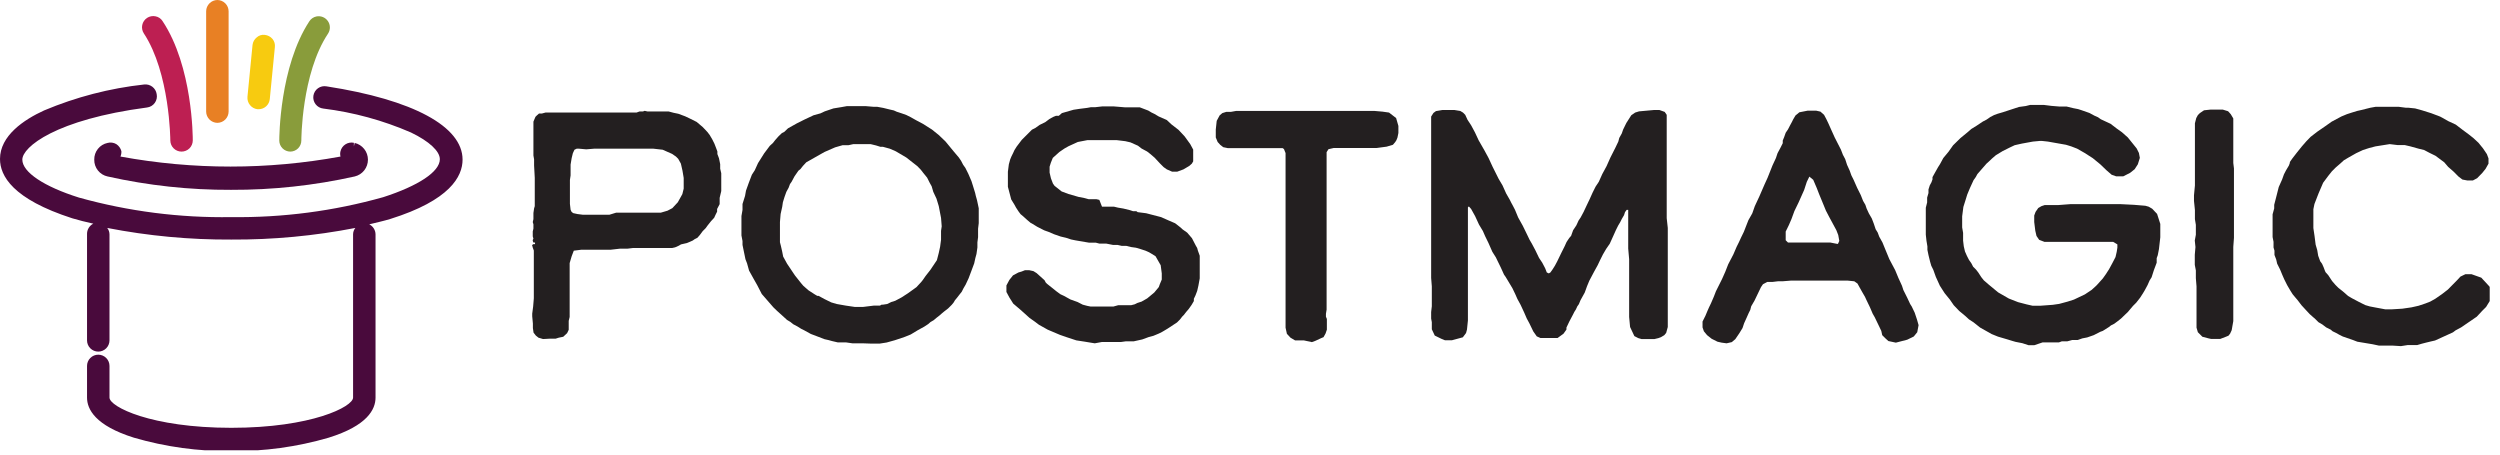 <svg width="187" height="34" viewBox="0 0 187 34" fill="none" xmlns="http://www.w3.org/2000/svg">
<g clip-path="url(#clip0_80_360)">
<path d="M24.43 6.46C24.319 6.439 24.205 6.44 24.094 6.464C23.984 6.488 23.879 6.534 23.787 6.6C23.695 6.665 23.617 6.748 23.557 6.845C23.498 6.941 23.459 7.048 23.442 7.16C23.425 7.272 23.431 7.386 23.459 7.495C23.488 7.605 23.538 7.707 23.607 7.797C23.676 7.887 23.762 7.962 23.86 8.017C23.959 8.073 24.068 8.108 24.18 8.12C26.441 8.4 28.65 9.002 30.74 9.91C32.11 10.57 32.9 11.31 32.9 11.91C32.9 12.85 31.27 13.91 28.66 14.75C24.964 15.788 21.139 16.29 17.3 16.24C13.453 16.303 9.617 15.811 5.91 14.78C3.3 13.96 1.67 12.88 1.67 11.94C1.67 11 4.16 8.94 11 8.04C11.115 8.026 11.225 7.988 11.325 7.929C11.425 7.87 11.511 7.791 11.578 7.697C11.646 7.603 11.693 7.497 11.718 7.383C11.742 7.27 11.743 7.153 11.72 7.04C11.688 6.821 11.572 6.624 11.396 6.489C11.22 6.355 10.999 6.294 10.78 6.32C8.206 6.602 5.687 7.256 3.3 8.26C1.79 8.95 0 10.15 0 11.89C0 13.15 0.94 14.89 5.41 16.33C5.9 16.48 6.41 16.6 6.98 16.73C6.84 16.8 6.723 16.907 6.64 17.039C6.557 17.171 6.512 17.324 6.51 17.48V25.46C6.51 25.683 6.598 25.896 6.756 26.054C6.914 26.212 7.127 26.3 7.35 26.3C7.573 26.3 7.786 26.212 7.944 26.054C8.101 25.896 8.19 25.683 8.19 25.46V17.53C8.189 17.355 8.129 17.186 8.02 17.05C11.077 17.645 14.185 17.937 17.3 17.92C20.415 17.937 23.523 17.645 26.58 17.05C26.471 17.186 26.411 17.355 26.41 17.53V29.74C26.41 30.42 23.31 32 17.3 32C11.29 32 8.19 30.42 8.19 29.74V27.37C8.19 27.147 8.101 26.934 7.944 26.776C7.786 26.619 7.573 26.53 7.35 26.53C7.127 26.53 6.914 26.619 6.756 26.776C6.598 26.934 6.51 27.147 6.51 27.37V29.74C6.51 30.61 7.12 31.83 10.02 32.74C12.384 33.429 14.837 33.766 17.3 33.74C19.763 33.766 22.216 33.429 24.58 32.74C27.48 31.84 28.09 30.62 28.09 29.74V17.53C28.088 17.374 28.043 17.221 27.96 17.089C27.877 16.957 27.76 16.85 27.62 16.78C28.15 16.65 28.7 16.53 29.19 16.38C33.66 14.98 34.6 13.2 34.6 11.94C34.6 9.46 30.9 7.46 24.43 6.46Z" fill="#490A3C"/>
<path d="M9.08 11.31C9.024 11.092 8.889 10.903 8.7 10.78C8.603 10.723 8.496 10.685 8.384 10.67C8.273 10.654 8.159 10.661 8.05 10.69C7.763 10.748 7.506 10.905 7.324 11.134C7.141 11.362 7.044 11.648 7.05 11.94C7.044 12.234 7.14 12.52 7.323 12.75C7.505 12.98 7.763 13.139 8.05 13.2C11.08 13.878 14.176 14.213 17.28 14.2C20.391 14.212 23.494 13.877 26.53 13.2C26.812 13.133 27.064 12.973 27.244 12.745C27.424 12.517 27.522 12.235 27.522 11.945C27.522 11.655 27.424 11.373 27.244 11.145C27.064 10.918 26.812 10.757 26.53 10.69L26.47 10.95V10.68C26.254 10.635 26.029 10.675 25.843 10.793C25.656 10.91 25.523 11.096 25.47 11.31C25.435 11.441 25.435 11.579 25.47 11.71C20.029 12.71 14.451 12.71 9.01 11.71C9.064 11.584 9.088 11.447 9.08 11.31V11.31Z" fill="#490A3C"/>
<path d="M16.26 9.19C16.482 9.187 16.694 9.098 16.851 8.941C17.008 8.784 17.097 8.572 17.1 8.35V0.84C17.097 0.618 17.008 0.406 16.851 0.249C16.694 0.092 16.482 0.003 16.26 0C16.038 0.003 15.826 0.092 15.669 0.249C15.512 0.406 15.422 0.618 15.42 0.84V8.35C15.422 8.572 15.512 8.784 15.669 8.941C15.826 9.098 16.038 9.187 16.26 9.19V9.19Z" fill="#E88024"/>
<path d="M21.71 11.34C21.93 11.34 22.141 11.252 22.297 11.097C22.452 10.941 22.54 10.73 22.54 10.51C22.54 10.51 22.54 5.51 24.54 2.51C24.63 2.371 24.677 2.209 24.675 2.044C24.673 1.879 24.622 1.718 24.529 1.582C24.436 1.445 24.305 1.339 24.153 1.276C24 1.214 23.832 1.198 23.67 1.23C23.562 1.252 23.46 1.295 23.369 1.357C23.278 1.419 23.2 1.498 23.14 1.59C20.91 4.99 20.89 10.29 20.89 10.52C20.892 10.737 20.98 10.944 21.133 11.097C21.286 11.25 21.493 11.337 21.71 11.34V11.34Z" fill="#899C3B"/>
<path d="M12.74 10.51C12.743 10.731 12.832 10.942 12.99 11.098C13.147 11.253 13.359 11.34 13.58 11.34C13.801 11.34 14.013 11.253 14.171 11.098C14.328 10.942 14.417 10.731 14.42 10.51C14.42 10.28 14.42 4.98 12.16 1.58C12.102 1.486 12.024 1.406 11.933 1.344C11.842 1.282 11.739 1.24 11.63 1.22C11.522 1.197 11.411 1.196 11.303 1.217C11.195 1.237 11.092 1.279 11 1.34C10.908 1.4 10.829 1.478 10.767 1.569C10.705 1.66 10.662 1.762 10.64 1.87C10.617 1.978 10.616 2.089 10.637 2.197C10.657 2.305 10.699 2.408 10.76 2.5C12.71 5.46 12.74 10.46 12.74 10.51Z" fill="#BD1F52"/>
<path d="M19.26 8.17H19.35C19.558 8.169 19.758 8.09 19.911 7.95C20.064 7.809 20.16 7.617 20.18 7.41L20.56 3.53C20.574 3.42 20.566 3.308 20.535 3.201C20.504 3.095 20.451 2.996 20.38 2.91C20.235 2.741 20.032 2.633 19.81 2.61C19.701 2.594 19.589 2.603 19.483 2.636C19.378 2.669 19.281 2.725 19.2 2.8C19.027 2.938 18.916 3.14 18.89 3.36L18.51 7.24C18.489 7.464 18.557 7.687 18.7 7.86C18.838 8.033 19.04 8.145 19.26 8.17V8.17Z" fill="#F7CB10"/>
<path d="M40.62 25.36L40.28 25.26L40.08 25.1L39.91 24.88L39.86 24.54V24.2L39.81 23.66V23.46L39.88 22.92L39.93 22.31V22.02V21.59V21.12V20.71V20.08V19.72V19.28V18.91V18.74L39.85 18.52L39.8 18.33L39.9 18.26H40.02V18.14H39.9L39.85 18.02V17.95L39.9 17.85L39.85 17.68V17.44V17.31L39.9 17.1V16.78L39.85 16.61L39.9 16.39V15.93L39.95 15.59L40 15.42V15.15V14.71V14.3V13.86V13.3L39.95 12.38V11.92L39.9 11.63V10.44V9.93V9.63V9.1L40.05 8.74L40.15 8.64L40.32 8.49H40.54L40.8 8.42H41.17H41.39H41.65H42.92H43.06H43.38H43.82H44.26H44.62H45.42H45.59H45.96H46.42H46.64H46.86H47.1H47.37H47.61L47.83 8.34H48H48.09L48.22 8.29L48.44 8.34H48.97H49.41H49.68H50.02L50.4 8.44L50.74 8.51L51.25 8.7L51.67 8.9L52.11 9.12L52.57 9.51L52.91 9.87L53.08 10.09L53.27 10.41L53.44 10.75L53.56 11.06L53.66 11.33V11.52L53.78 11.84L53.87 12.28V12.62L53.95 12.96V13.76V14.29L53.83 14.8V15.27L53.64 15.63V15.83L53.52 16.07L53.42 16.29L53.18 16.55L52.91 16.89L52.79 17.06L52.57 17.28L52.33 17.6L52.16 17.79L51.96 17.89L51.82 17.99L51.62 18.08L51.38 18.18L50.94 18.28L50.77 18.38L50.5 18.5L50.28 18.55H50.02H49.7H48.49H48.25H47.76H47.35L46.94 18.6H46.38L45.67 18.68H44.09H43.48L42.92 18.75L42.76 19.17L42.61 19.68V21.09V21.33V21.65V22.18V22.86V23.71L42.54 24V24.46V24.67L42.42 24.92L42.13 25.19L41.79 25.26L41.57 25.33H41.18L40.62 25.36ZM46.08 15.91H46.72H46.89H47.03H47.23H47.59H48.15H49.42L49.93 15.76L50.29 15.57L50.7 15.13L51.04 14.52L51.14 14.11V13.8V13.31L51.05 12.77L50.93 12.24L50.73 11.88L50.56 11.71L50.27 11.51L49.57 11.2L48.86 11.12H48.5H48.03H47.72H47.38H47.11H45.77H45.48H45.33H45.19H44.87H44.46L43.85 11.17L43.29 11.12H43.14L42.97 11.2L42.85 11.46L42.76 11.83L42.68 12.31V12.8V13.12L42.63 13.46V15.25L42.68 15.69L42.75 15.84L42.87 15.94L43.19 16.01L43.58 16.06H43.99H45.21H45.59L46.08 15.91Z" fill="#231F20"/>
<path d="M64.53 25.68H64.12H63.76L63.27 25.61H62.66L62.23 25.51L61.98 25.44L61.67 25.37L61.23 25.2L60.65 24.98L60.16 24.71L59.92 24.59L59.65 24.42L59.33 24.25L59.12 24.08L58.87 23.93L58.53 23.62L58.12 23.25L57.85 22.99L56.98 21.99L56.64 21.33L56.34 20.8L56.03 20.24L55.88 19.7L55.76 19.39L55.64 18.81L55.54 18.32V18.03L55.46 17.61V17.27V16.86V16.16L55.54 15.7V15.26L55.73 14.65L55.8 14.26L56 13.7L56.24 13.07L56.46 12.73L56.7 12.2L57.16 11.47L57.58 10.91L57.82 10.69L57.99 10.47L58.23 10.2L58.48 9.96L58.67 9.86L58.94 9.6L59.6 9.23L60.18 8.94L60.86 8.62L61.37 8.48L61.69 8.33L62.34 8.11L62.95 8.01L63.34 7.94H63.92H64.77L65.36 7.99H65.62L66.06 8.07L66.55 8.19L66.86 8.26L67.08 8.36L67.45 8.48L67.79 8.6L68.13 8.77L68.52 8.99L69.03 9.26L69.71 9.69L70.22 10.1L70.73 10.59L71.33 11.32L71.72 11.78L71.89 12.03L72.04 12.32L72.21 12.56L72.43 13L72.67 13.56L72.82 14.04L72.94 14.43L72.99 14.65L73.08 14.97L73.21 15.58V15.96V16.3V16.69L73.16 17.11V17.74L73.11 18.13V18.51L73.04 19L72.96 19.29L72.87 19.7L72.65 20.29L72.45 20.82L72.23 21.29L72.06 21.58L71.94 21.82L71.75 22.06L71.58 22.28L71.43 22.46L71.33 22.63L71.19 22.8L70.92 23.07L70.61 23.31L70.43 23.46L70.26 23.61L70.04 23.78L69.84 23.95L69.6 24.09L69.43 24.24L69.14 24.43L68.65 24.7L68.12 25.02L67.7 25.19L67.44 25.28L66.93 25.45L66.32 25.62L65.81 25.7H65.1L64.53 25.68ZM65.36 22.86H65.68H65.82L65.94 22.79H66.04L66.36 22.74L66.67 22.59L66.96 22.5L67.43 22.25L67.91 21.94L68.55 21.48L68.91 21.09L69.03 20.94L69.23 20.65L69.59 20.19L70.08 19.46L70.22 18.92L70.32 18.46L70.39 17.93V17.27L70.44 16.93L70.39 16.3L70.22 15.42L70.05 14.86L69.81 14.35L69.69 13.94L69.54 13.67L69.35 13.29L69.05 12.92L68.88 12.7L68.62 12.43L67.79 11.78L67.01 11.32L66.55 11.12L66.04 10.98H65.85L65.53 10.88L65.12 10.78H63.83L63.47 10.86H63.03L62.47 11.02L61.67 11.37L60.31 12.14L60.06 12.41L59.87 12.65L59.72 12.77L59.43 13.19L59.21 13.6L59.09 13.77L58.99 14.04L58.82 14.35L58.68 14.74L58.56 15.13L58.51 15.47L58.39 16.01L58.34 16.61V16.91V17.25V17.63V18V18.12L58.41 18.39L58.51 18.83L58.58 19.19L58.87 19.72L59.46 20.6L59.92 21.18L60.09 21.38L60.48 21.72L60.96 22.03L61.13 22.13H61.23L61.67 22.37L62.18 22.62L62.59 22.74L63.27 22.86L63.95 22.96H64.54L65.36 22.86Z" fill="#231F20"/>
<path d="M81.89 25.68L81.58 25.63L81.16 25.56L80.51 25.46L79.78 25.22L79.29 25.05L78.37 24.66L77.71 24.29L77.42 24.07L77.01 23.78L76.33 23.17L75.79 22.71L75.5 22.25L75.28 21.84V21.35L75.5 20.94L75.77 20.6L76.18 20.38L76.42 20.31L76.67 20.21H76.98L77.3 20.28L77.54 20.43L78.13 20.96L78.22 21.13L78.32 21.23L79.02 21.79L79.32 22.01L79.58 22.13L80.07 22.4L80.6 22.59L80.99 22.79L81.33 22.88L81.58 22.93H81.77H81.97H82.18H82.33H82.69H83.28L83.64 22.83H84.01H84.3H84.61L84.88 22.76L85.08 22.66L85.39 22.56L85.81 22.32L86.34 21.88L86.68 21.47L86.75 21.27L86.9 20.91V20.45L86.82 19.84L86.43 19.16L85.95 18.87L85.68 18.75L85.31 18.63L84.97 18.53L84.61 18.48L84.24 18.39H83.9L83.59 18.32H83.25L82.74 18.22H82.23L81.96 18.15H81.45L80.45 17.98L80.11 17.91L79.82 17.81L79.33 17.69L78.84 17.52L78.5 17.37L78.11 17.23L77.58 16.96L77.19 16.72L77.09 16.67L76.83 16.45L76.51 16.16L76.34 16.02L76.19 15.82L76 15.53L75.88 15.31L75.64 14.92L75.39 13.97V13.27V12.85L75.46 12.3L75.56 11.93L75.66 11.69L75.78 11.45L75.88 11.23L76.05 10.96L76.43 10.46L77.19 9.7L77.43 9.58L77.77 9.34L78.18 9.14L78.5 8.9L78.77 8.75L78.99 8.66H79.2L79.43 8.46L80.3 8.21L80.76 8.14L81.32 8.07L81.59 8.02H81.91L82.44 7.96H82.93H83.15H83.32L84.17 8.03H84.31H84.51H84.75H84.97H85.26L85.89 8.27L86.14 8.42L86.35 8.52L86.67 8.71L87.28 8.98L87.62 9.3L88.15 9.71L88.61 10.2L89.03 10.78L89.25 11.19V11.92V12.07L89.15 12.24L88.96 12.41L88.52 12.67L88.06 12.84H87.67L87.28 12.67L87.04 12.5L86.77 12.23L86.36 11.79L86.02 11.5L85.8 11.33L85.39 11.11L85.12 10.9L84.56 10.65L84.17 10.56L83.51 10.48H83.08H82.42H81.84H81.35L80.62 10.62L79.92 10.94L79.62 11.11L79.24 11.37L78.75 11.81L78.6 12.18L78.51 12.47V12.91L78.61 13.34L78.76 13.73L78.88 13.9L79.07 14.05L79.41 14.32L79.92 14.51L80.68 14.73L81.14 14.82L81.43 14.9H81.7H82.01L82.23 14.95L82.43 15.46H82.6H82.84H83.33L83.62 15.53L84.03 15.6L84.52 15.72L84.76 15.8H85L85.1 15.87L85.73 15.95L86.85 16.24L87.39 16.48L87.9 16.7L88.31 17.02L88.46 17.16L88.8 17.4L89.16 17.82L89.31 18.11L89.45 18.38L89.55 18.55L89.6 18.74L89.74 19.13V19.47V19.57V19.92V20.82L89.64 21.37L89.55 21.76L89.42 22.1L89.3 22.35V22.52L89.13 22.81L88.91 23.12L88.72 23.34L88.55 23.56L88.43 23.68L88.26 23.9L88.04 24.12L87.75 24.31L87.34 24.58L87.09 24.73L86.92 24.83L86.68 24.95L86.44 25.05L86.27 25.12L85.93 25.21L85.44 25.39L84.81 25.53H84.22L83.86 25.58H83.37H82.43L81.89 25.68Z" fill="#231F20"/>
<path d="M97.52 25.46H97.11H96.87L96.53 25.26L96.4 25.12L96.26 24.97L96.16 24.51V24V23.63V23.27V22.81V22.2V21.74V21.23V20.81V19.81V18.11V17.53V17.34V17.07V16.46V15.8V15.39V14.73V13.95V13.46V13.27V13.02V12.64V12.32V12.13V11.86V11.45L96.04 11.15L95.94 11.08H95.43H94.85H94.66H94.34H93.9H92.35H91.84L91.5 11.01L91.28 10.84L91.08 10.62L90.94 10.28V9.69L91.01 9.04L91.23 8.63L91.43 8.46L91.72 8.37H92.06L92.45 8.3H92.74H92.94H94.15H94.28H95.69H96H96.56H97.09H97.75H98.33H98.8H99.28H99.86H100.5H102.83L103.41 8.35L103.9 8.42L104.43 8.83L104.6 9.42V9.73V9.95L104.53 10.29L104.45 10.49L104.36 10.63L104.19 10.83L103.72 10.97L102.97 11.07H102.14H101.51H99.76L99.37 11.16L99.23 11.38V11.89V12.46V12.92V13.41V13.82V14.33V14.92V15.16V15.45V15.72V15.89V16.2V16.74V16.98V17.17V17.44V17.71V17.98V18.34V18.68V19.07V19.46V19.71V19.85V20.21V20.87V21.24V21.45V21.72V21.94V22.16V22.77V23.16L99.18 23.47V23.69L99.25 23.86V24.1V24.37V24.66L99.15 24.95L99 25.22L98.83 25.29L98.4 25.49L98.13 25.59L97.52 25.46Z" fill="#231F20"/>
<path d="M107.81 25.34L107.32 25.1L107.1 24.63V24.1L107.05 23.83V23.34L107.1 22.91V22.42V21.89V21.42L107.05 20.79V20.14V19.8V19.14V18.31V17.93V17.24V16.32V16V15.32V14.38V13.38V11.93V11.61V10.37V9.81V9.32V8.91V8.72L107.22 8.45L107.41 8.31L107.88 8.23H108.36H108.43H108.8L109.23 8.3L109.43 8.42L109.6 8.59L109.77 8.96L110.04 9.37L110.33 9.91L110.6 10.49L111.03 11.24L111.35 11.83L111.64 12.46L112.1 13.38L112.39 13.87L112.66 14.47L112.93 14.94L113.05 15.18L113.17 15.4L113.32 15.69L113.56 16.27L113.9 16.88L114.14 17.37L114.29 17.68L114.41 17.93L114.58 18.22L114.85 18.73L115.12 19.29L115.36 19.65L115.58 20.07L115.7 20.38L115.85 20.45L115.97 20.38L116.14 20.14L116.31 19.87L116.48 19.55L116.77 18.95L117.04 18.41L117.18 18.1L117.38 17.8L117.52 17.64L117.59 17.44L117.67 17.22L117.91 16.86L118.08 16.49L118.23 16.27L118.45 15.86L118.69 15.35L118.91 14.89L119.13 14.4L119.35 13.96L119.59 13.6L119.85 13.02L120.17 12.43L120.46 11.78L120.83 11.05L121.05 10.59L121.12 10.32L121.31 9.98L121.41 9.69L121.65 9.2L122.02 8.62L122.31 8.42L122.6 8.33L123.7 8.23H124.13L124.52 8.37L124.67 8.59V8.76V9.15V11.61V12.12V12.67V14.86V15.47V15.81V16.32L124.75 17.05V17.63V18.39V20.23V20.84V21.23V21.55V22.08V22.57V23.2V23.93V24.46L124.63 24.9L124.49 25.07L124.24 25.22L124.05 25.29L123.76 25.36H123.34H123.03H122.78L122.54 25.29L122.25 25.14L121.93 24.46L121.86 23.71V23.2V22.39V21.39V19.39L121.79 18.59V18.06V17.67V17.14V16.67V16.41V15.77V15.7H121.72H121.67L121.55 15.87L121.48 16.09L121.31 16.38L121.19 16.62L121.04 16.87L120.87 17.21L120.65 17.7L120.41 18.23L120.14 18.62L119.9 19.03L119.68 19.47L119.51 19.83L119.24 20.32L118.88 21L118.71 21.41L118.54 21.88L118.22 22.46L118.1 22.75L117.98 22.92L117.88 23.14L117.76 23.33L117.66 23.53L117.39 24.04L117.17 24.5V24.65L116.95 24.96L116.51 25.28H116.19H115.9H115.56H115.22L114.95 25.16L114.69 24.79L114.4 24.19L114.2 23.82L114.01 23.38L113.74 22.8L113.5 22.36L113.35 22.02L113.25 21.81L113.13 21.56L112.62 20.71L112.5 20.54L112.26 20.01L112.01 19.5L111.89 19.25L111.63 18.84L111.33 18.16L111.09 17.67L110.92 17.28L110.63 16.8L110.34 16.17L110.04 15.63L109.87 15.44L109.8 15.51V15.88V16.43V16.85V17.04V17.36V17.72V18.43V18.91V19.84V20.22V21.22V21.8V22.22V22.65V22.99V23.53V23.97L109.73 24.65L109.66 24.91L109.42 25.23L108.61 25.45H108.08L107.81 25.34Z" fill="#231F20"/>
<path d="M128.78 25.63L128.47 25.56L128.03 25.34L127.69 25.07L127.45 24.78L127.35 24.49V24.05L127.57 23.61L127.72 23.25L127.84 22.98L127.98 22.69L128.2 22.18L128.35 21.79L128.81 20.87L129.05 20.33L129.27 19.77L129.66 19.02L129.9 18.46L130.07 18.12L130.24 17.75L130.44 17.34L130.78 16.47L131.07 15.96L131.26 15.42L131.6 14.69L131.99 13.79L132.21 13.31L132.58 12.38L132.84 11.82L132.96 11.46L133.18 11.05L133.35 10.71V10.51L133.45 10.27L133.57 9.93L133.74 9.68L133.89 9.39L134.03 9.13L134.13 8.93L134.3 8.64L134.59 8.4L135.2 8.28H135.86L136.17 8.35L136.44 8.59L136.61 8.91L136.75 9.2L137 9.76L137.24 10.29L137.7 11.19L137.85 11.58L138.02 11.9L138.16 12.33L138.36 12.77L138.48 13.11L138.65 13.45L138.92 14.06L139.19 14.6L139.36 15.03L139.53 15.32L139.62 15.59L139.79 15.96L140.01 16.34L140.16 16.73L140.3 17.15L140.45 17.39L140.57 17.71L140.81 18.14L141.01 18.63L141.32 19.38L141.76 20.21L142 20.79L142.17 21.16L142.27 21.38L142.37 21.69L142.66 22.27L142.88 22.74L143 22.93L143.22 23.39L143.39 23.9L143.51 24.32L143.41 24.85L143.15 25.17L142.66 25.41L141.81 25.63L141.25 25.51L141.03 25.31L140.79 25.07L140.72 24.75L140.5 24.29L140.23 23.73L140.08 23.47L139.87 22.98L139.6 22.42L139.5 22.2L139.33 21.91L139.11 21.52L138.94 21.21L138.7 21.04L138.21 20.99H137.61H134.76H133.96L133.33 21.04H132.99L132.57 21.09H132.19L131.87 21.26L131.72 21.48L131.24 22.48L130.99 22.91L130.92 23.18L130.8 23.42L130.65 23.76L130.46 24.18L130.34 24.54L130.1 24.93L129.8 25.37L129.54 25.59L129.15 25.68L128.78 25.63ZM137.41 18.24H137.48L137.58 18.02L137.5 17.58L137.36 17.22L136.82 16.22L136.58 15.76L136.26 14.98L136.07 14.52L135.9 14.08L135.63 13.45L135.34 13.21L135.15 13.6L134.95 14.21L134.54 15.13L134.22 15.79L134 16.39L133.81 16.83L133.57 17.32V17.51V17.73V17.97L133.74 18.14H134.16H134.59H135.27H136.9L137.41 18.24Z" fill="#231F20"/>
<path d="M152.17 25.82H151.73L151.27 25.67L150.76 25.57L150.52 25.5L150.13 25.38L149.45 25.18L148.98 24.99L148.11 24.5L147.62 24.11L147.28 23.89L147.02 23.65L146.55 23.26L146.14 22.83L145.85 22.41L145.46 21.93L145.1 21.37L144.8 20.71L144.61 20.18L144.46 19.88L144.37 19.57L144.25 19.08L144.17 18.69V18.43L144.1 18.01L144.05 17.55V17.33V17.04V16.53V16.14V15.95V15.54L144.15 15.14V14.78L144.25 14.44V14.17L144.35 13.86L144.47 13.64L144.55 13.42V13.25L144.75 12.89L144.97 12.5L145.11 12.28L145.36 11.82L145.75 11.35L146.09 10.87L146.64 10.33L147.2 9.87L147.45 9.65L147.84 9.41L148.32 9.09L148.59 8.95L148.88 8.75L149.15 8.61L149.42 8.51L149.83 8.39L150.44 8.19L151.02 8L151.53 7.93L151.85 7.85H152.4H152.89L153.45 7.92L154.06 7.97H154.23H154.59L155.08 8.09L155.44 8.16L155.69 8.24L156.29 8.45L156.66 8.65L156.93 8.77L157.14 8.92L157.87 9.26L158.34 9.62L158.72 9.89L158.99 10.13L159.16 10.28L159.45 10.64L159.82 11.1L159.99 11.44L160.06 11.81L159.91 12.29L159.67 12.66L159.33 12.93L158.82 13.19H158.29L157.95 13.07L157.58 12.75L157.1 12.29L156.54 11.83L155.93 11.44L155.37 11.12L154.93 10.95L154.54 10.83L153.18 10.59L152.72 10.54H152.6L152.06 10.59L151.24 10.74L150.7 10.86L150.34 11.03L149.8 11.3L149.29 11.61L149 11.86L148.78 12.07L148.59 12.24L147.91 13.02L147.79 13.24L147.62 13.48L147.35 14.07L147.15 14.55L147.03 14.94L146.86 15.48L146.77 16.18V17.01L146.84 17.42V18L146.89 18.42L146.98 18.81L147.13 19.15L147.28 19.44L147.45 19.68L147.59 19.95L147.81 20.17L147.98 20.39L148.2 20.73L148.39 20.97L148.76 21.29L149.46 21.87L150.26 22.33L150.95 22.6L151.6 22.77L152.04 22.87H152.6L153.55 22.8L154.03 22.73L154.66 22.56L155.13 22.41L155.95 22.02L156.46 21.68L156.83 21.34L157.29 20.83L157.51 20.52L157.75 20.15L157.99 19.71L158.24 19.23L158.33 18.84L158.38 18.52V18.28L158.06 18.09H157.06H156.37H156.13H155.23H154.5H154.21H153.87H153.65H153.43H152.92L152.53 17.94L152.33 17.65L152.24 17.26L152.16 16.61V16.12L152.26 15.85L152.46 15.56L152.7 15.42L152.94 15.34H153.94L154.86 15.27H155.59H155.91H156.43H158.16H158.62L159.62 15.32L160.47 15.39L160.72 15.46L160.98 15.61L161.35 16L161.59 16.75V17.75L161.49 18.63L161.4 19.09L161.32 19.31V19.65L161.11 20.21L160.94 20.74L160.79 20.98L160.64 21.32L160.43 21.71L160.28 21.96L160.08 22.27L159.79 22.64L159.55 22.88L159.16 23.34L158.65 23.83L158.41 24.02L158.14 24.22L157.9 24.34L157.75 24.46L157.29 24.75L157.1 24.82L156.61 25.07L156.12 25.24L155.76 25.31L155.42 25.43H155.22H155.01L154.64 25.53H154.23L154.01 25.61H153.55H153.09H152.79L152.17 25.82Z" fill="#231F20"/>
<path d="M165.2 25.31L164.74 25.19L164.4 24.85L164.3 24.51V23.95V22.95V22.37V21.98V21.42L164.25 20.81V20.49V20.23L164.17 19.81V19.06L164.22 18.48L164.17 17.99L164.25 17.56V17.26V16.82L164.18 16.39V16.1V15.71L164.11 15.03V14.61L164.18 13.88V13.18V12.52V12.04V9.7V9.22L164.28 8.83L164.4 8.61L164.55 8.46L164.86 8.25L165.33 8.2H165.76H166.27L166.66 8.32L166.86 8.54L167.05 8.86V9.29V9.9V10.32V10.58V11V11.6V12.19L167.1 12.6V13.21V13.96V14.46V14.8V15.46V15.99V16.65V17.79L167.05 18.47V18.79V19V20.37V20.75V22.02V22.28V23.46V24.02L166.93 24.7L166.81 24.96L166.69 25.11L166.52 25.18L166.08 25.35H165.57H165.38L165.2 25.31Z" fill="#231F20"/>
<path d="M178.96 25.85H178.49H177.94L177.47 25.75L176.33 25.56L176.02 25.44L175.24 25.17L175 25.05L174.73 24.9L174.48 24.78L174.34 24.66L174 24.49L173.71 24.27L173.42 24.1L173.15 23.83L173.03 23.73L172.76 23.49L172.49 23.2L172.15 22.83L171.86 22.45L171.69 22.25L171.49 22.01L171.32 21.74L171.08 21.33L170.86 20.89L170.72 20.57L170.55 20.16L170.33 19.72L170.26 19.41L170.13 19.07V18.75L170.06 18.51V18.09L169.99 17.73V17.17V16.76V16.03L170.11 15.59V15.32L170.26 14.74L170.45 13.99L170.7 13.43L170.84 13.04L170.99 12.75L171.21 12.38L171.28 12.19V12.12L171.47 11.85L171.81 11.41L172.18 10.95L172.52 10.56L172.83 10.24L173.32 9.86L173.93 9.44L174.41 9.1L175.14 8.71L175.55 8.54L175.92 8.42L176.31 8.3L176.62 8.23L177.3 8.06L177.69 7.99H177.91H178.4H178.91H179.43L179.97 8.06H180.16L180.65 8.11L181.16 8.25L181.86 8.47L182.52 8.72L182.69 8.81L183.13 9.06L183.69 9.32L184.2 9.71L184.66 10.05L185 10.32L185.39 10.68L185.73 11.1L186.02 11.53L186.14 11.85V12.24L185.92 12.63L185.67 12.94L185.29 13.33L184.97 13.5H184.56L184.19 13.43L183.9 13.21L183.51 12.82L183.12 12.48L182.83 12.14L182.44 11.85L182.17 11.65L181.74 11.44L181.32 11.22L180.91 11.12L180.3 10.95L179.87 10.85H179.33L178.75 10.78L178.12 10.88L177.68 10.95L177.22 11.07L176.75 11.22L176.24 11.46L175.64 11.8L175.32 11.99L175.08 12.21L174.71 12.53L174.42 12.82L174.15 13.16L173.77 13.67L173.43 14.46L173.12 15.26L173.04 15.65V15.99V16.5V17.06L173.13 17.67L173.21 18.3L173.33 18.71L173.4 19.13L173.55 19.54L173.69 19.73L173.81 20L173.91 20.27L173.96 20.37L174.15 20.58L174.44 21.02L174.69 21.31L174.91 21.53L175.25 21.8L175.64 22.14L175.93 22.31L176.44 22.58L176.92 22.82L177.26 22.92L177.73 23.01L178.43 23.14H178.87L179.69 23.09L180.38 22.99L180.91 22.87L181.42 22.7L181.78 22.56L182.17 22.34L182.66 22L183.1 21.66L183.8 20.95L184.04 20.69L184.41 20.51H184.87L185.6 20.77L186.21 21.43L186.35 21.82V22.11L186.23 22.52L185.96 22.96L185.67 23.25L185.26 23.69L184.09 24.49L183.68 24.71L183.48 24.86L182.14 25.47L181.83 25.54L181.46 25.63L181.15 25.71L180.81 25.81H180.1L179.59 25.89L178.96 25.85Z" fill="#231F20"/>
</g>
<defs>
<clipPath id="clip0_80_360">
<rect width="186.23" height="33.68" fill="white"/>
</clipPath>
</defs>
</svg>

